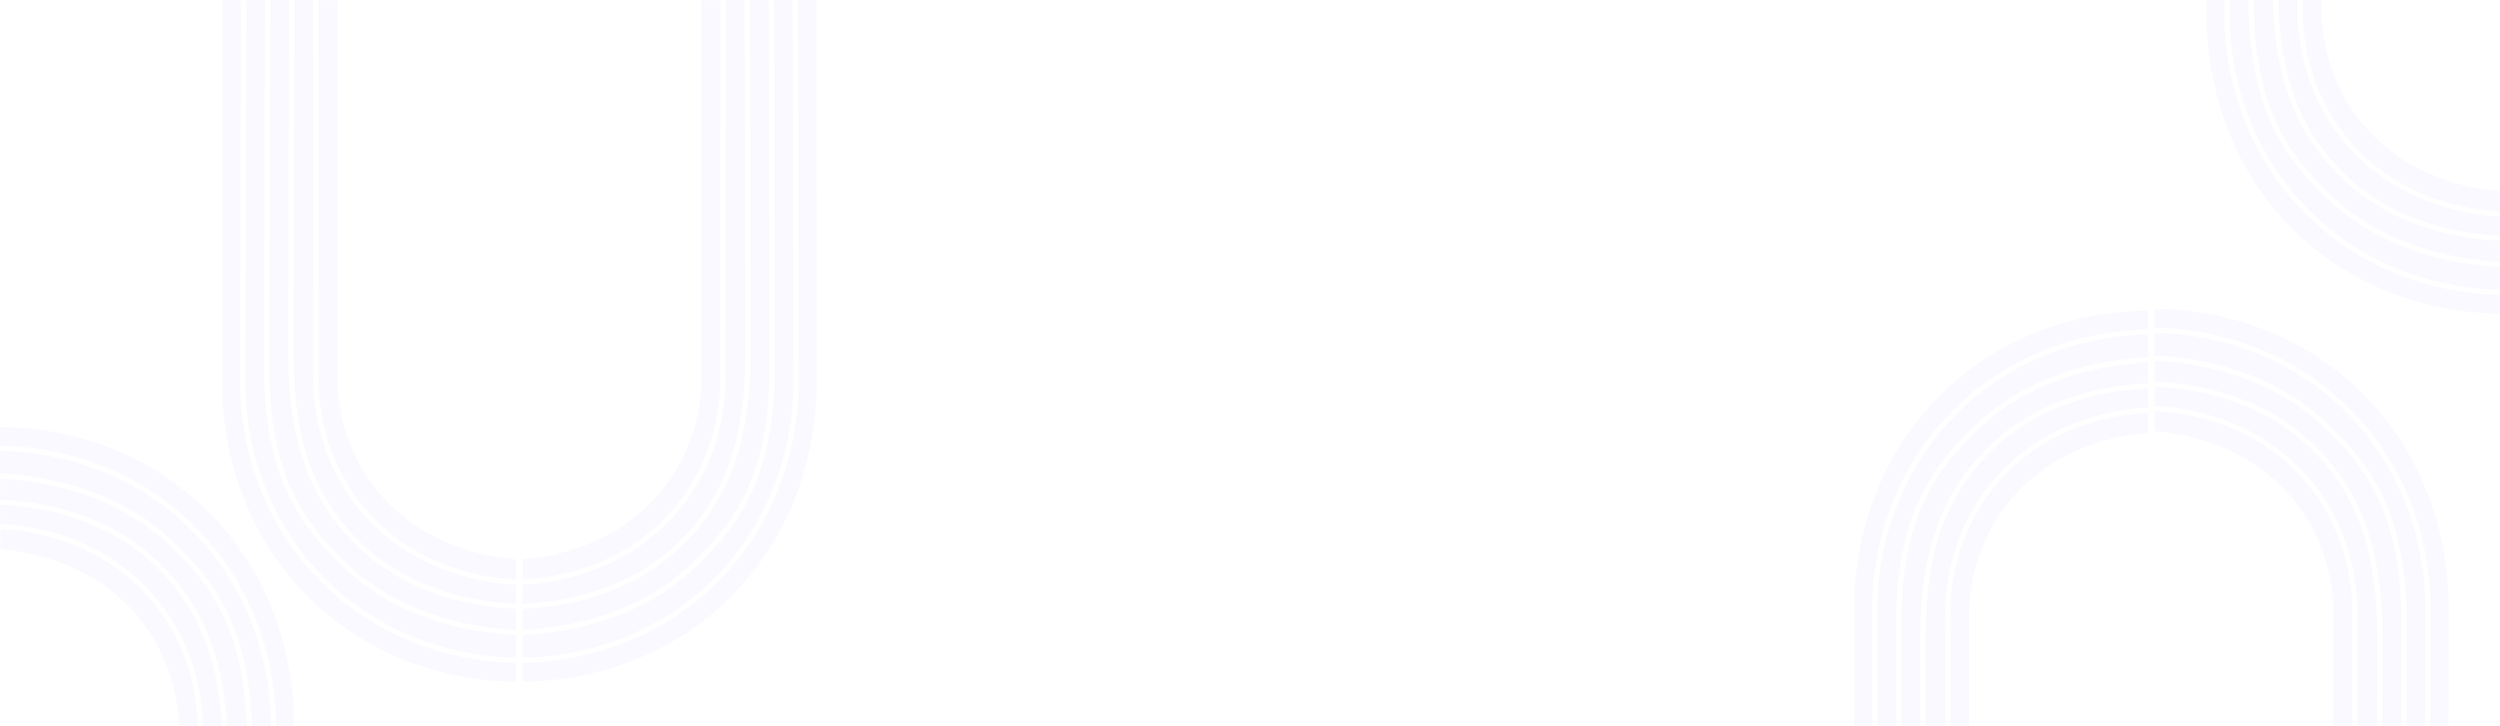 <svg width="1440" height="418" viewBox="0 0 1440 418" fill="none" xmlns="http://www.w3.org/2000/svg">
<path d="M1126.6 286.352C1132.31 276.25 1139.46 267.032 1147.82 258.986C1177.28 230.655 1215.49 224.653 1237.15 223.738V234.797C1223.31 235.31 1176.96 240.085 1145.66 279.667C1122.3 309.224 1119.87 341.557 1120.53 358.206L1120.38 571.493H1109.46L1109.05 369.516C1108.93 334.117 1114.52 307.696 1126.6 286.352Z" fill="#2C41FB" fill-opacity="0.03"/>
<path d="M1147.99 281.507C1178.42 243.022 1223.49 238.277 1237.1 237.784V249.316C1223.13 250.321 1180.93 256.484 1154.29 292.667C1139.37 312.925 1135.19 334.45 1134.18 348.967V571.454H1123.35L1123.5 358.116C1122.87 341.829 1125.22 310.301 1147.99 281.507Z" fill="#2C41FB" fill-opacity="0.03"/>
<path d="M1137.92 248.782C1168.27 218.852 1207.89 210.347 1237.2 208.708V220.772C1215.08 221.687 1176 227.81 1145.77 256.865C1137.2 265.11 1129.87 274.559 1124.02 284.915C1111.66 306.741 1105.92 333.624 1106.02 369.536L1106.43 571.524H1095.6L1095.16 360.508C1094.99 296.466 1116.23 270.196 1137.92 248.782Z" fill="#2C41FB" fill-opacity="0.03"/>
<path d="M1135.8 246.631C1113.62 268.497 1091.98 295.31 1092.11 360.468L1092.54 571.484H1068.19L1068.03 352.315C1067.63 332.76 1070.81 268.166 1125.27 220.461C1167.87 183.142 1217.13 179 1236.87 179H1237.33V189.707C1218.06 189.868 1167.08 194.533 1125.44 235.793C1081.56 279.275 1078.27 333.685 1078.31 349.319L1078.77 571.383H1081.78L1081.33 349.329C1081.33 333.977 1084.52 280.602 1127.58 237.944C1168.39 197.499 1218.4 192.894 1237.33 192.703V205.622C1207.35 207.301 1166.89 215.987 1135.8 246.631Z" fill="#2C41FB" fill-opacity="0.03"/>
<path d="M110.731 353.352C105.019 343.25 97.87 334.032 89.508 325.986C60.051 297.655 21.837 291.653 0.181 290.738V301.797C14.025 302.31 60.372 307.085 91.669 346.667C115.034 376.224 117.457 408.557 116.803 425.206L116.954 638.493H127.872L128.285 436.516C128.405 401.117 122.815 374.696 110.731 353.352Z" fill="#2C41FB" fill-opacity="0.03"/>
<path d="M89.346 348.507C58.914 310.022 13.844 305.277 0.231 304.784V316.316C14.206 317.321 56.401 323.484 83.043 359.667C97.962 379.925 102.145 401.45 103.15 415.967V638.454H113.978L113.827 425.116C114.46 408.829 112.108 377.301 89.346 348.507Z" fill="#2C41FB" fill-opacity="0.03"/>
<path d="M99.41 315.782C69.058 285.852 29.437 277.347 0.13 275.708V287.772C22.248 288.687 61.327 294.81 91.558 323.865C100.132 332.11 107.461 341.559 113.314 351.915C125.67 373.741 131.411 400.624 131.31 436.536L130.898 638.524H141.736L142.168 427.508C142.339 363.466 121.106 337.196 99.41 315.782Z" fill="#2C41FB" fill-opacity="0.03"/>
<path d="M101.532 313.631C123.71 335.497 145.355 362.31 145.225 427.468L144.792 638.484H169.142L169.303 419.315C169.705 399.76 166.518 335.166 112.058 287.461C69.461 250.142 20.198 246 0.462 246H0V256.707C19.273 256.868 70.255 261.533 111.887 302.793C155.771 346.275 159.059 400.685 159.018 416.319L158.566 638.383H155.55L156.002 416.329C156.002 400.977 152.815 347.602 109.756 304.944C68.938 264.499 18.931 259.894 0 259.703V272.622C29.98 274.301 70.446 282.987 101.532 313.631Z" fill="#2C41FB" fill-opacity="0.03"/>
<path d="M1329.6 73.171C1335.31 83.273 1342.46 92.491 1350.82 100.537C1380.28 128.868 1418.49 134.87 1440.15 135.785L1440.15 124.726C1426.31 124.213 1379.96 119.438 1348.66 79.857C1325.3 50.299 1322.87 17.967 1323.53 1.318L1323.38 -211.97L1312.46 -211.97L1312.05 -9.993C1311.93 25.406 1317.52 51.827 1329.6 73.171Z" fill="#2C41FB" fill-opacity="0.03"/>
<path d="M1350.99 78.016C1381.42 116.501 1426.49 121.247 1440.1 121.739L1440.1 110.208C1426.13 109.202 1383.93 103.04 1357.29 66.856C1342.37 46.598 1338.19 25.074 1337.18 10.556L1337.18 -211.931L1326.35 -211.931L1326.5 1.407C1325.87 17.694 1328.22 49.222 1350.99 78.016Z" fill="#2C41FB" fill-opacity="0.03"/>
<path d="M1340.92 110.742C1371.27 140.671 1410.89 149.177 1440.2 150.815L1440.2 138.751C1418.08 137.836 1379 131.714 1348.77 102.659C1340.2 94.413 1332.87 84.964 1327.02 74.609C1314.66 52.782 1308.92 25.899 1309.02 -10.013L1309.43 -212L1298.6 -212L1298.16 -0.984C1297.99 63.057 1319.23 89.327 1340.92 110.742Z" fill="#2C41FB" fill-opacity="0.03"/>
<path d="M1338.8 112.893C1316.62 91.026 1294.98 64.213 1295.11 -0.945L1295.54 -211.96L1271.19 -211.96L1271.03 7.209C1270.63 26.763 1273.81 91.358 1328.27 139.062C1370.87 176.381 1420.13 180.523 1439.87 180.523L1440.33 180.523L1440.33 169.816C1421.06 169.655 1370.08 164.991 1328.44 123.73C1284.56 80.249 1281.27 25.838 1281.31 10.205L1281.77 -211.86L1284.78 -211.86L1284.33 10.195C1284.33 25.547 1287.52 78.921 1330.58 121.579C1371.39 162.025 1421.4 166.629 1440.33 166.82L1440.33 153.901C1410.35 152.222 1369.89 143.536 1338.8 112.893Z" fill="#2C41FB" fill-opacity="0.03"/>
<path d="M1351.73 285.352C1346.02 275.25 1338.87 266.032 1330.51 257.986C1301.05 229.655 1262.84 223.653 1241.18 222.738V233.797C1255.03 234.31 1301.37 239.085 1332.67 278.667C1356.03 308.224 1358.46 340.557 1357.8 357.206L1357.95 570.493H1368.87L1369.28 368.516C1369.41 333.117 1363.82 306.696 1351.73 285.352Z" fill="#2C41FB" fill-opacity="0.03"/>
<path d="M1330.35 280.507C1299.91 242.022 1254.84 237.277 1241.23 236.784V248.316C1255.21 249.321 1297.4 255.484 1324.04 291.667C1338.96 311.925 1343.14 333.45 1344.15 347.967V570.454H1354.98L1354.83 357.116C1355.46 340.829 1353.11 309.301 1330.35 280.507Z" fill="#2C41FB" fill-opacity="0.03"/>
<path d="M1340.41 247.782C1310.06 217.852 1270.44 209.347 1241.13 207.708V219.772C1263.25 220.687 1302.33 226.81 1332.56 255.865C1341.13 264.11 1348.46 273.559 1354.31 283.915C1366.67 305.741 1372.41 332.624 1372.31 368.536L1371.9 570.524H1382.74L1383.17 359.508C1383.34 295.466 1362.11 269.196 1340.41 247.782Z" fill="#2C41FB" fill-opacity="0.03"/>
<path d="M1342.53 245.631C1364.71 267.497 1386.36 294.31 1386.22 359.468L1385.79 570.484H1410.14L1410.3 351.315C1410.71 331.76 1407.52 267.166 1353.06 219.461C1310.46 182.142 1261.2 178 1241.46 178H1241V188.707C1260.27 188.868 1311.25 193.533 1352.89 234.793C1396.77 278.275 1400.06 332.685 1400.02 348.319L1399.57 570.383H1396.55L1397 348.329C1397 332.977 1393.82 279.602 1350.76 236.944C1309.94 196.499 1259.93 191.894 1241 191.703V204.622C1270.98 206.301 1311.45 214.987 1342.53 245.631Z" fill="#2C41FB" fill-opacity="0.03"/>
<path d="M186.601 285.172C192.312 295.274 199.461 304.492 207.824 312.538C237.281 340.869 275.495 346.871 297.15 347.786V336.727C283.307 336.214 236.959 331.439 205.662 291.858C182.298 262.3 179.875 229.968 180.528 213.319L180.377 0.031H169.459L169.047 202.008C168.926 237.407 174.516 263.828 186.601 285.172Z" fill="#2C41FB" fill-opacity="0.03"/>
<path d="M207.985 290.017C238.418 328.502 283.488 333.248 297.101 333.74V322.209C283.126 321.203 240.931 315.041 214.289 278.857C199.369 258.599 195.187 237.075 194.182 222.557V0.07H183.354L183.505 213.408C182.871 229.695 185.224 261.223 207.985 290.017Z" fill="#2C41FB" fill-opacity="0.03"/>
<path d="M197.922 322.743C228.273 352.672 267.895 361.178 297.201 362.816V350.752C275.083 349.837 236.005 343.715 205.773 314.66C197.2 306.414 189.871 296.965 184.017 286.61C171.661 264.783 165.921 237.9 166.021 201.988L166.434 0.001H155.596L155.163 211.017C154.992 275.058 176.226 301.328 197.922 322.743Z" fill="#2C41FB" fill-opacity="0.03"/>
<path d="M195.8 324.894C173.622 303.027 151.976 276.214 152.107 211.056L152.539 0.041H128.189L128.028 219.21C127.626 238.764 130.813 303.359 185.274 351.063C227.871 388.382 277.134 392.524 296.869 392.524H297.332V381.817C278.059 381.656 227.077 376.992 185.445 335.731C141.561 292.249 138.273 237.839 138.313 222.206L138.766 0.141H141.782L141.329 222.196C141.329 237.548 144.516 290.922 187.576 333.58C228.394 374.026 278.401 378.63 297.332 378.821V365.902C267.352 364.223 226.886 355.537 195.8 324.894Z" fill="#2C41FB" fill-opacity="0.03"/>
<path d="M411.731 285.172C406.019 295.274 398.87 304.492 390.508 312.538C361.051 340.869 322.837 346.871 301.181 347.786V336.727C315.025 336.214 361.372 331.439 392.669 291.858C416.034 262.3 418.457 229.968 417.803 213.319L417.954 0.031H428.872L429.285 202.008C429.405 237.407 423.815 263.828 411.731 285.172Z" fill="#2C41FB" fill-opacity="0.03"/>
<path d="M390.346 290.017C359.914 328.502 314.844 333.248 301.231 333.74V322.209C315.206 321.203 357.401 315.041 384.043 278.857C398.962 258.599 403.145 237.075 404.15 222.557V0.07H414.978L414.827 213.408C415.46 229.695 413.108 261.223 390.346 290.017Z" fill="#2C41FB" fill-opacity="0.03"/>
<path d="M400.41 322.743C370.058 352.672 330.437 361.178 301.13 362.816V350.752C323.248 349.837 362.327 343.715 392.558 314.66C401.132 306.414 408.461 296.965 414.314 286.61C426.67 264.783 432.411 237.9 432.31 201.988L431.898 0.001H442.736L443.168 211.017C443.339 275.058 422.106 301.328 400.41 322.743Z" fill="#2C41FB" fill-opacity="0.03"/>
<path d="M402.532 324.894C424.71 303.027 446.355 276.214 446.225 211.056L445.792 0.041H470.142L470.303 219.21C470.705 238.764 467.518 303.359 413.058 351.063C370.461 388.382 321.198 392.524 301.462 392.524H301V381.817C320.273 381.656 371.255 376.992 412.887 335.731C456.771 292.249 460.059 237.839 460.018 222.206L459.566 0.141H456.55L457.002 222.196C457.002 237.548 453.815 290.922 410.756 333.58C369.938 374.026 319.931 378.63 301 378.821V365.902C330.98 364.223 371.446 355.537 402.532 324.894Z" fill="#2C41FB" fill-opacity="0.03"/>
</svg>
